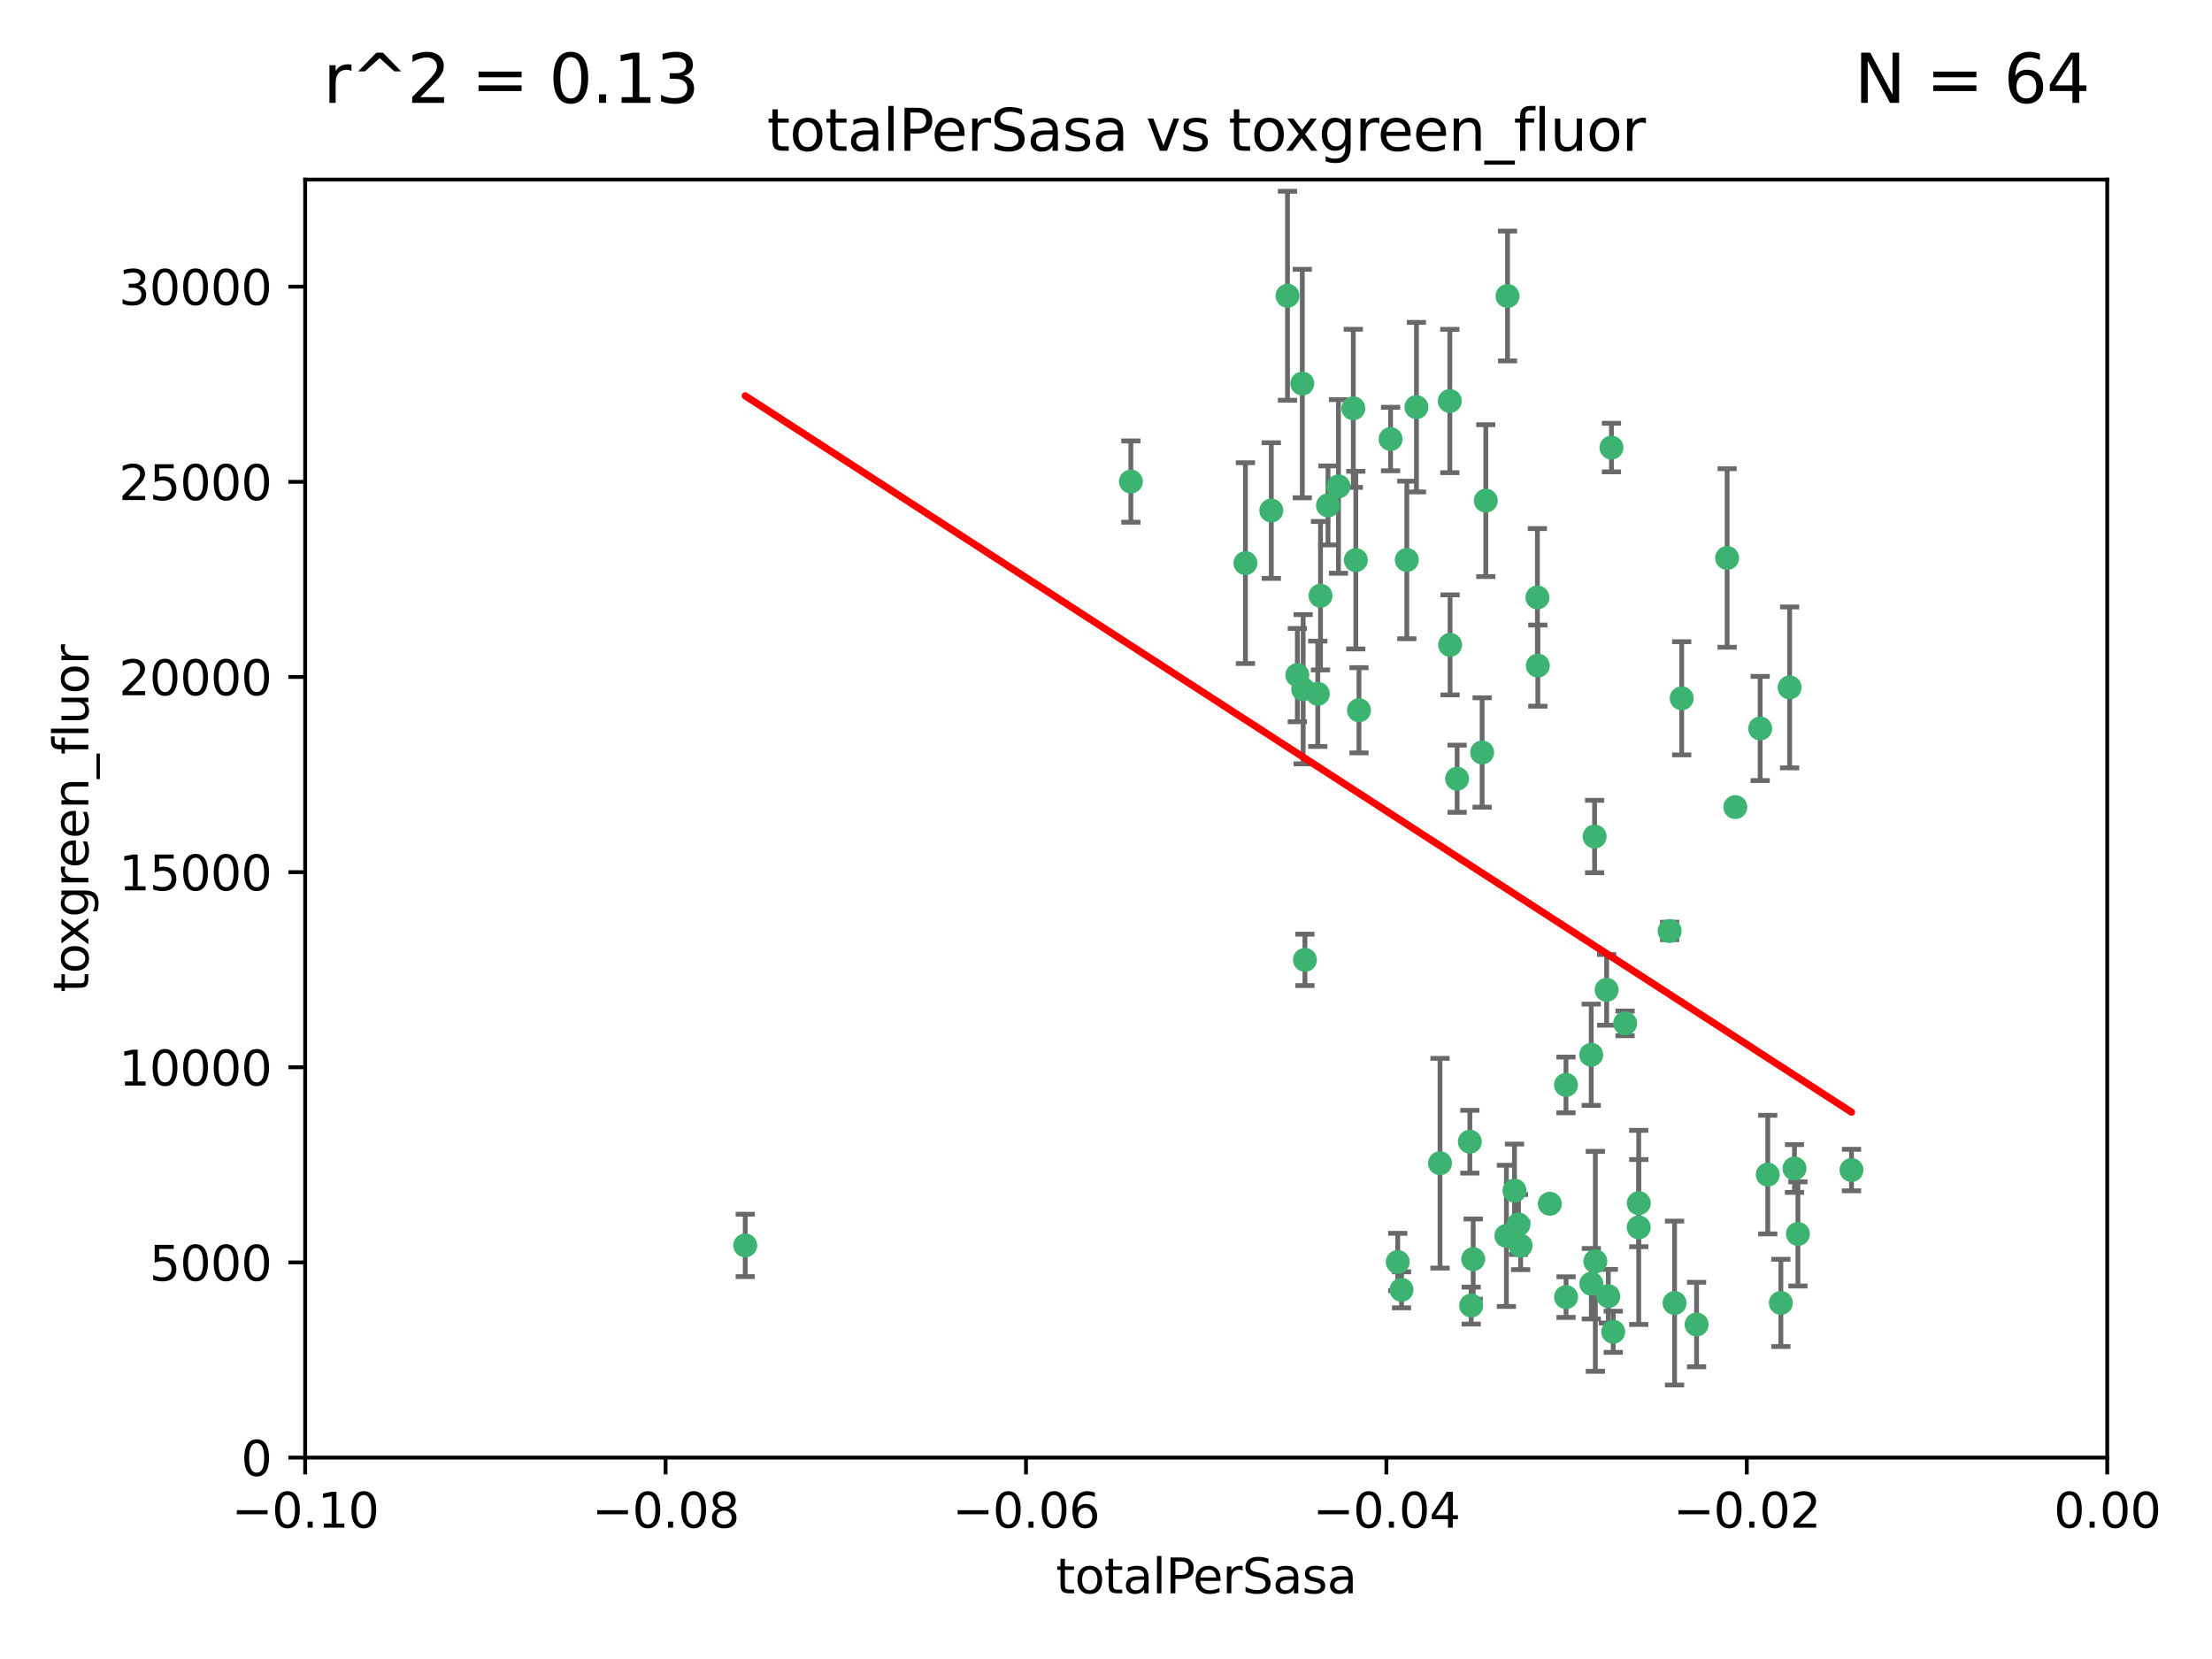<?xml version="1.0" encoding="utf-8" standalone="no"?>
<!DOCTYPE svg PUBLIC "-//W3C//DTD SVG 1.1//EN"
  "http://www.w3.org/Graphics/SVG/1.1/DTD/svg11.dtd">
<svg xmlns:xlink="http://www.w3.org/1999/xlink" width="460.8pt" height="345.6pt" viewBox="0 0 460.8 345.6" xmlns="http://www.w3.org/2000/svg" version="1.1">
 <defs>
  <style type="text/css">*{stroke-linejoin: round; stroke-linecap: butt}</style>
 </defs>
 <g id="figure_1">
  <g id="patch_1">
   <path d="M 0 345.6 
L 460.8 345.6 
L 460.8 0 
L 0 0 
z
" style="fill: #ffffff"/>
  </g>
  <g id="axes_1">
   <g id="patch_2">
    <path d="M 63.571 303.64 
L 438.975 303.64 
L 438.975 37.411 
L 63.571 37.411 
z
" style="fill: #ffffff"/>
   </g>
   <g id="PathCollection_1">
    <defs>
     <path id="m5aa877a001" d="M 0 1.118 
C 0.297 1.118 0.581 1 0.791 0.791 
C 1 0.581 1.118 0.297 1.118 0 
C 1.118 -0.297 1 -0.581 0.791 -0.791 
C 0.581 -1 0.297 -1.118 0 -1.118 
C -0.297 -1.118 -0.581 -1 -0.791 -0.791 
C -1 -0.581 -1.118 -0.297 -1.118 0 
C -1.118 0.297 -1 0.581 -0.791 0.791 
C -0.581 1 -0.297 1.118 0 1.118 
z
" style="stroke: #3cb371"/>
    </defs>
    <g clip-path="url(#p29973317dc)">
     <use xlink:href="#m5aa877a001" x="235.58" y="100.319" style="fill: #3cb371; stroke: #3cb371"/>
     <use xlink:href="#m5aa877a001" x="268.211" y="61.614" style="fill: #3cb371; stroke: #3cb371"/>
     <use xlink:href="#m5aa877a001" x="275.085" y="124.1" style="fill: #3cb371; stroke: #3cb371"/>
     <use xlink:href="#m5aa877a001" x="264.836" y="106.358" style="fill: #3cb371; stroke: #3cb371"/>
     <use xlink:href="#m5aa877a001" x="271.293" y="79.9" style="fill: #3cb371; stroke: #3cb371"/>
     <use xlink:href="#m5aa877a001" x="155.248" y="259.442" style="fill: #3cb371; stroke: #3cb371"/>
     <use xlink:href="#m5aa877a001" x="281.916" y="85.062" style="fill: #3cb371; stroke: #3cb371"/>
     <use xlink:href="#m5aa877a001" x="270.262" y="140.634" style="fill: #3cb371; stroke: #3cb371"/>
     <use xlink:href="#m5aa877a001" x="259.444" y="117.306" style="fill: #3cb371; stroke: #3cb371"/>
     <use xlink:href="#m5aa877a001" x="276.649" y="105.288" style="fill: #3cb371; stroke: #3cb371"/>
     <use xlink:href="#m5aa877a001" x="278.828" y="101.33" style="fill: #3cb371; stroke: #3cb371"/>
     <use xlink:href="#m5aa877a001" x="271.473" y="143.574" style="fill: #3cb371; stroke: #3cb371"/>
     <use xlink:href="#m5aa877a001" x="295.068" y="84.817" style="fill: #3cb371; stroke: #3cb371"/>
     <use xlink:href="#m5aa877a001" x="282.441" y="116.682" style="fill: #3cb371; stroke: #3cb371"/>
     <use xlink:href="#m5aa877a001" x="289.681" y="91.463" style="fill: #3cb371; stroke: #3cb371"/>
     <use xlink:href="#m5aa877a001" x="302.023" y="83.54" style="fill: #3cb371; stroke: #3cb371"/>
     <use xlink:href="#m5aa877a001" x="316.773" y="259.488" style="fill: #3cb371; stroke: #3cb371"/>
     <use xlink:href="#m5aa877a001" x="283.103" y="147.962" style="fill: #3cb371; stroke: #3cb371"/>
     <use xlink:href="#m5aa877a001" x="299.98" y="242.324" style="fill: #3cb371; stroke: #3cb371"/>
     <use xlink:href="#m5aa877a001" x="335.696" y="93.237" style="fill: #3cb371; stroke: #3cb371"/>
     <use xlink:href="#m5aa877a001" x="293.065" y="116.65" style="fill: #3cb371; stroke: #3cb371"/>
     <use xlink:href="#m5aa877a001" x="314.046" y="61.664" style="fill: #3cb371; stroke: #3cb371"/>
     <use xlink:href="#m5aa877a001" x="274.522" y="144.527" style="fill: #3cb371; stroke: #3cb371"/>
     <use xlink:href="#m5aa877a001" x="271.842" y="199.958" style="fill: #3cb371; stroke: #3cb371"/>
     <use xlink:href="#m5aa877a001" x="302.081" y="134.337" style="fill: #3cb371; stroke: #3cb371"/>
     <use xlink:href="#m5aa877a001" x="309.521" y="104.293" style="fill: #3cb371; stroke: #3cb371"/>
     <use xlink:href="#m5aa877a001" x="308.755" y="156.754" style="fill: #3cb371; stroke: #3cb371"/>
     <use xlink:href="#m5aa877a001" x="291.964" y="268.694" style="fill: #3cb371; stroke: #3cb371"/>
     <use xlink:href="#m5aa877a001" x="341.39" y="250.635" style="fill: #3cb371; stroke: #3cb371"/>
     <use xlink:href="#m5aa877a001" x="320.359" y="138.657" style="fill: #3cb371; stroke: #3cb371"/>
     <use xlink:href="#m5aa877a001" x="320.27" y="124.464" style="fill: #3cb371; stroke: #3cb371"/>
     <use xlink:href="#m5aa877a001" x="322.853" y="250.767" style="fill: #3cb371; stroke: #3cb371"/>
     <use xlink:href="#m5aa877a001" x="313.808" y="257.451" style="fill: #3cb371; stroke: #3cb371"/>
     <use xlink:href="#m5aa877a001" x="306.194" y="237.838" style="fill: #3cb371; stroke: #3cb371"/>
     <use xlink:href="#m5aa877a001" x="291.173" y="262.896" style="fill: #3cb371; stroke: #3cb371"/>
     <use xlink:href="#m5aa877a001" x="332.186" y="174.261" style="fill: #3cb371; stroke: #3cb371"/>
     <use xlink:href="#m5aa877a001" x="303.545" y="162.223" style="fill: #3cb371; stroke: #3cb371"/>
     <use xlink:href="#m5aa877a001" x="326.223" y="226.007" style="fill: #3cb371; stroke: #3cb371"/>
     <use xlink:href="#m5aa877a001" x="335.041" y="270.018" style="fill: #3cb371; stroke: #3cb371"/>
     <use xlink:href="#m5aa877a001" x="331.504" y="267.417" style="fill: #3cb371; stroke: #3cb371"/>
     <use xlink:href="#m5aa877a001" x="306.897" y="262.293" style="fill: #3cb371; stroke: #3cb371"/>
     <use xlink:href="#m5aa877a001" x="336.066" y="277.431" style="fill: #3cb371; stroke: #3cb371"/>
     <use xlink:href="#m5aa877a001" x="326.24" y="270.21" style="fill: #3cb371; stroke: #3cb371"/>
     <use xlink:href="#m5aa877a001" x="306.473" y="271.976" style="fill: #3cb371; stroke: #3cb371"/>
     <use xlink:href="#m5aa877a001" x="332.341" y="262.761" style="fill: #3cb371; stroke: #3cb371"/>
     <use xlink:href="#m5aa877a001" x="315.493" y="248.016" style="fill: #3cb371; stroke: #3cb371"/>
     <use xlink:href="#m5aa877a001" x="347.819" y="193.94" style="fill: #3cb371; stroke: #3cb371"/>
     <use xlink:href="#m5aa877a001" x="353.429" y="275.924" style="fill: #3cb371; stroke: #3cb371"/>
     <use xlink:href="#m5aa877a001" x="338.54" y="213.19" style="fill: #3cb371; stroke: #3cb371"/>
     <use xlink:href="#m5aa877a001" x="334.691" y="206.203" style="fill: #3cb371; stroke: #3cb371"/>
     <use xlink:href="#m5aa877a001" x="350.329" y="145.468" style="fill: #3cb371; stroke: #3cb371"/>
     <use xlink:href="#m5aa877a001" x="361.5" y="168.134" style="fill: #3cb371; stroke: #3cb371"/>
     <use xlink:href="#m5aa877a001" x="348.844" y="271.445" style="fill: #3cb371; stroke: #3cb371"/>
     <use xlink:href="#m5aa877a001" x="316.326" y="255.08" style="fill: #3cb371; stroke: #3cb371"/>
     <use xlink:href="#m5aa877a001" x="331.48" y="219.726" style="fill: #3cb371; stroke: #3cb371"/>
     <use xlink:href="#m5aa877a001" x="341.375" y="255.69" style="fill: #3cb371; stroke: #3cb371"/>
     <use xlink:href="#m5aa877a001" x="372.811" y="143.2" style="fill: #3cb371; stroke: #3cb371"/>
     <use xlink:href="#m5aa877a001" x="370.988" y="271.416" style="fill: #3cb371; stroke: #3cb371"/>
     <use xlink:href="#m5aa877a001" x="359.792" y="116.24" style="fill: #3cb371; stroke: #3cb371"/>
     <use xlink:href="#m5aa877a001" x="374.542" y="257.051" style="fill: #3cb371; stroke: #3cb371"/>
     <use xlink:href="#m5aa877a001" x="373.823" y="243.416" style="fill: #3cb371; stroke: #3cb371"/>
     <use xlink:href="#m5aa877a001" x="368.254" y="244.691" style="fill: #3cb371; stroke: #3cb371"/>
     <use xlink:href="#m5aa877a001" x="385.701" y="243.742" style="fill: #3cb371; stroke: #3cb371"/>
     <use xlink:href="#m5aa877a001" x="366.674" y="151.755" style="fill: #3cb371; stroke: #3cb371"/>
    </g>
   </g>
   <g id="matplotlib.axis_1">
    <g id="xtick_1">
     <g id="line2d_1">
      <defs>
       <path id="mce26cb4d2f" d="M 0 0 
L 0 3.5 
" style="stroke: #000000; stroke-width: 0.8"/>
      </defs>
      <g>
       <use xlink:href="#mce26cb4d2f" x="63.571" y="303.64" style="stroke: #000000; stroke-width: 0.8"/>
      </g>
     </g>
     <g id="text_1">
      <!-- −0.10 -->
      <g transform="translate(48.249 318.238)scale(0.1 -0.1)">
       <defs>
        <path id="DejaVuSans-2212" d="M 678 2272 
L 4684 2272 
L 4684 1741 
L 678 1741 
L 678 2272 
z
" transform="scale(0.016)"/>
        <path id="DejaVuSans-30" d="M 2034 4250 
Q 1547 4250 1301 3770 
Q 1056 3291 1056 2328 
Q 1056 1369 1301 889 
Q 1547 409 2034 409 
Q 2525 409 2770 889 
Q 3016 1369 3016 2328 
Q 3016 3291 2770 3770 
Q 2525 4250 2034 4250 
z
M 2034 4750 
Q 2819 4750 3233 4129 
Q 3647 3509 3647 2328 
Q 3647 1150 3233 529 
Q 2819 -91 2034 -91 
Q 1250 -91 836 529 
Q 422 1150 422 2328 
Q 422 3509 836 4129 
Q 1250 4750 2034 4750 
z
" transform="scale(0.016)"/>
        <path id="DejaVuSans-2e" d="M 684 794 
L 1344 794 
L 1344 0 
L 684 0 
L 684 794 
z
" transform="scale(0.016)"/>
        <path id="DejaVuSans-31" d="M 794 531 
L 1825 531 
L 1825 4091 
L 703 3866 
L 703 4441 
L 1819 4666 
L 2450 4666 
L 2450 531 
L 3481 531 
L 3481 0 
L 794 0 
L 794 531 
z
" transform="scale(0.016)"/>
       </defs>
       <use xlink:href="#DejaVuSans-2212"/>
       <use xlink:href="#DejaVuSans-30" x="83.789"/>
       <use xlink:href="#DejaVuSans-2e" x="147.412"/>
       <use xlink:href="#DejaVuSans-31" x="179.199"/>
       <use xlink:href="#DejaVuSans-30" x="242.822"/>
      </g>
     </g>
    </g>
    <g id="xtick_2">
     <g id="line2d_2">
      <g>
       <use xlink:href="#mce26cb4d2f" x="138.652" y="303.64" style="stroke: #000000; stroke-width: 0.8"/>
      </g>
     </g>
     <g id="text_2">
      <!-- −0.08 -->
      <g transform="translate(123.329 318.238)scale(0.1 -0.1)">
       <defs>
        <path id="DejaVuSans-38" d="M 2034 2216 
Q 1584 2216 1326 1975 
Q 1069 1734 1069 1313 
Q 1069 891 1326 650 
Q 1584 409 2034 409 
Q 2484 409 2743 651 
Q 3003 894 3003 1313 
Q 3003 1734 2745 1975 
Q 2488 2216 2034 2216 
z
M 1403 2484 
Q 997 2584 770 2862 
Q 544 3141 544 3541 
Q 544 4100 942 4425 
Q 1341 4750 2034 4750 
Q 2731 4750 3128 4425 
Q 3525 4100 3525 3541 
Q 3525 3141 3298 2862 
Q 3072 2584 2669 2484 
Q 3125 2378 3379 2068 
Q 3634 1759 3634 1313 
Q 3634 634 3220 271 
Q 2806 -91 2034 -91 
Q 1263 -91 848 271 
Q 434 634 434 1313 
Q 434 1759 690 2068 
Q 947 2378 1403 2484 
z
M 1172 3481 
Q 1172 3119 1398 2916 
Q 1625 2713 2034 2713 
Q 2441 2713 2670 2916 
Q 2900 3119 2900 3481 
Q 2900 3844 2670 4047 
Q 2441 4250 2034 4250 
Q 1625 4250 1398 4047 
Q 1172 3844 1172 3481 
z
" transform="scale(0.016)"/>
       </defs>
       <use xlink:href="#DejaVuSans-2212"/>
       <use xlink:href="#DejaVuSans-30" x="83.789"/>
       <use xlink:href="#DejaVuSans-2e" x="147.412"/>
       <use xlink:href="#DejaVuSans-30" x="179.199"/>
       <use xlink:href="#DejaVuSans-38" x="242.822"/>
      </g>
     </g>
    </g>
    <g id="xtick_3">
     <g id="line2d_3">
      <g>
       <use xlink:href="#mce26cb4d2f" x="213.733" y="303.64" style="stroke: #000000; stroke-width: 0.8"/>
      </g>
     </g>
     <g id="text_3">
      <!-- −0.06 -->
      <g transform="translate(198.41 318.238)scale(0.1 -0.1)">
       <defs>
        <path id="DejaVuSans-36" d="M 2113 2584 
Q 1688 2584 1439 2293 
Q 1191 2003 1191 1497 
Q 1191 994 1439 701 
Q 1688 409 2113 409 
Q 2538 409 2786 701 
Q 3034 994 3034 1497 
Q 3034 2003 2786 2293 
Q 2538 2584 2113 2584 
z
M 3366 4563 
L 3366 3988 
Q 3128 4100 2886 4159 
Q 2644 4219 2406 4219 
Q 1781 4219 1451 3797 
Q 1122 3375 1075 2522 
Q 1259 2794 1537 2939 
Q 1816 3084 2150 3084 
Q 2853 3084 3261 2657 
Q 3669 2231 3669 1497 
Q 3669 778 3244 343 
Q 2819 -91 2113 -91 
Q 1303 -91 875 529 
Q 447 1150 447 2328 
Q 447 3434 972 4092 
Q 1497 4750 2381 4750 
Q 2619 4750 2861 4703 
Q 3103 4656 3366 4563 
z
" transform="scale(0.016)"/>
       </defs>
       <use xlink:href="#DejaVuSans-2212"/>
       <use xlink:href="#DejaVuSans-30" x="83.789"/>
       <use xlink:href="#DejaVuSans-2e" x="147.412"/>
       <use xlink:href="#DejaVuSans-30" x="179.199"/>
       <use xlink:href="#DejaVuSans-36" x="242.822"/>
      </g>
     </g>
    </g>
    <g id="xtick_4">
     <g id="line2d_4">
      <g>
       <use xlink:href="#mce26cb4d2f" x="288.813" y="303.64" style="stroke: #000000; stroke-width: 0.8"/>
      </g>
     </g>
     <g id="text_4">
      <!-- −0.04 -->
      <g transform="translate(273.491 318.238)scale(0.1 -0.1)">
       <defs>
        <path id="DejaVuSans-34" d="M 2419 4116 
L 825 1625 
L 2419 1625 
L 2419 4116 
z
M 2253 4666 
L 3047 4666 
L 3047 1625 
L 3713 1625 
L 3713 1100 
L 3047 1100 
L 3047 0 
L 2419 0 
L 2419 1100 
L 313 1100 
L 313 1709 
L 2253 4666 
z
" transform="scale(0.016)"/>
       </defs>
       <use xlink:href="#DejaVuSans-2212"/>
       <use xlink:href="#DejaVuSans-30" x="83.789"/>
       <use xlink:href="#DejaVuSans-2e" x="147.412"/>
       <use xlink:href="#DejaVuSans-30" x="179.199"/>
       <use xlink:href="#DejaVuSans-34" x="242.822"/>
      </g>
     </g>
    </g>
    <g id="xtick_5">
     <g id="line2d_5">
      <g>
       <use xlink:href="#mce26cb4d2f" x="363.894" y="303.64" style="stroke: #000000; stroke-width: 0.8"/>
      </g>
     </g>
     <g id="text_5">
      <!-- −0.02 -->
      <g transform="translate(348.572 318.238)scale(0.1 -0.1)">
       <defs>
        <path id="DejaVuSans-32" d="M 1228 531 
L 3431 531 
L 3431 0 
L 469 0 
L 469 531 
Q 828 903 1448 1529 
Q 2069 2156 2228 2338 
Q 2531 2678 2651 2914 
Q 2772 3150 2772 3378 
Q 2772 3750 2511 3984 
Q 2250 4219 1831 4219 
Q 1534 4219 1204 4116 
Q 875 4013 500 3803 
L 500 4441 
Q 881 4594 1212 4672 
Q 1544 4750 1819 4750 
Q 2544 4750 2975 4387 
Q 3406 4025 3406 3419 
Q 3406 3131 3298 2873 
Q 3191 2616 2906 2266 
Q 2828 2175 2409 1742 
Q 1991 1309 1228 531 
z
" transform="scale(0.016)"/>
       </defs>
       <use xlink:href="#DejaVuSans-2212"/>
       <use xlink:href="#DejaVuSans-30" x="83.789"/>
       <use xlink:href="#DejaVuSans-2e" x="147.412"/>
       <use xlink:href="#DejaVuSans-30" x="179.199"/>
       <use xlink:href="#DejaVuSans-32" x="242.822"/>
      </g>
     </g>
    </g>
    <g id="xtick_6">
     <g id="line2d_6">
      <g>
       <use xlink:href="#mce26cb4d2f" x="438.975" y="303.64" style="stroke: #000000; stroke-width: 0.8"/>
      </g>
     </g>
     <g id="text_6">
      <!-- 0.00 -->
      <g transform="translate(427.842 318.238)scale(0.1 -0.1)">
       <use xlink:href="#DejaVuSans-30"/>
       <use xlink:href="#DejaVuSans-2e" x="63.623"/>
       <use xlink:href="#DejaVuSans-30" x="95.41"/>
       <use xlink:href="#DejaVuSans-30" x="159.033"/>
      </g>
     </g>
    </g>
    <g id="text_7">
     <!-- totalPerSasa -->
     <g transform="translate(219.968 331.917)scale(0.1 -0.1)">
      <defs>
       <path id="DejaVuSans-74" d="M 1172 4494 
L 1172 3500 
L 2356 3500 
L 2356 3053 
L 1172 3053 
L 1172 1153 
Q 1172 725 1289 603 
Q 1406 481 1766 481 
L 2356 481 
L 2356 0 
L 1766 0 
Q 1100 0 847 248 
Q 594 497 594 1153 
L 594 3053 
L 172 3053 
L 172 3500 
L 594 3500 
L 594 4494 
L 1172 4494 
z
" transform="scale(0.016)"/>
       <path id="DejaVuSans-6f" d="M 1959 3097 
Q 1497 3097 1228 2736 
Q 959 2375 959 1747 
Q 959 1119 1226 758 
Q 1494 397 1959 397 
Q 2419 397 2687 759 
Q 2956 1122 2956 1747 
Q 2956 2369 2687 2733 
Q 2419 3097 1959 3097 
z
M 1959 3584 
Q 2709 3584 3137 3096 
Q 3566 2609 3566 1747 
Q 3566 888 3137 398 
Q 2709 -91 1959 -91 
Q 1206 -91 779 398 
Q 353 888 353 1747 
Q 353 2609 779 3096 
Q 1206 3584 1959 3584 
z
" transform="scale(0.016)"/>
       <path id="DejaVuSans-61" d="M 2194 1759 
Q 1497 1759 1228 1600 
Q 959 1441 959 1056 
Q 959 750 1161 570 
Q 1363 391 1709 391 
Q 2188 391 2477 730 
Q 2766 1069 2766 1631 
L 2766 1759 
L 2194 1759 
z
M 3341 1997 
L 3341 0 
L 2766 0 
L 2766 531 
Q 2569 213 2275 61 
Q 1981 -91 1556 -91 
Q 1019 -91 701 211 
Q 384 513 384 1019 
Q 384 1609 779 1909 
Q 1175 2209 1959 2209 
L 2766 2209 
L 2766 2266 
Q 2766 2663 2505 2880 
Q 2244 3097 1772 3097 
Q 1472 3097 1187 3025 
Q 903 2953 641 2809 
L 641 3341 
Q 956 3463 1253 3523 
Q 1550 3584 1831 3584 
Q 2591 3584 2966 3190 
Q 3341 2797 3341 1997 
z
" transform="scale(0.016)"/>
       <path id="DejaVuSans-6c" d="M 603 4863 
L 1178 4863 
L 1178 0 
L 603 0 
L 603 4863 
z
" transform="scale(0.016)"/>
       <path id="DejaVuSans-50" d="M 1259 4147 
L 1259 2394 
L 2053 2394 
Q 2494 2394 2734 2622 
Q 2975 2850 2975 3272 
Q 2975 3691 2734 3919 
Q 2494 4147 2053 4147 
L 1259 4147 
z
M 628 4666 
L 2053 4666 
Q 2838 4666 3239 4311 
Q 3641 3956 3641 3272 
Q 3641 2581 3239 2228 
Q 2838 1875 2053 1875 
L 1259 1875 
L 1259 0 
L 628 0 
L 628 4666 
z
" transform="scale(0.016)"/>
       <path id="DejaVuSans-65" d="M 3597 1894 
L 3597 1613 
L 953 1613 
Q 991 1019 1311 708 
Q 1631 397 2203 397 
Q 2534 397 2845 478 
Q 3156 559 3463 722 
L 3463 178 
Q 3153 47 2828 -22 
Q 2503 -91 2169 -91 
Q 1331 -91 842 396 
Q 353 884 353 1716 
Q 353 2575 817 3079 
Q 1281 3584 2069 3584 
Q 2775 3584 3186 3129 
Q 3597 2675 3597 1894 
z
M 3022 2063 
Q 3016 2534 2758 2815 
Q 2500 3097 2075 3097 
Q 1594 3097 1305 2825 
Q 1016 2553 972 2059 
L 3022 2063 
z
" transform="scale(0.016)"/>
       <path id="DejaVuSans-72" d="M 2631 2963 
Q 2534 3019 2420 3045 
Q 2306 3072 2169 3072 
Q 1681 3072 1420 2755 
Q 1159 2438 1159 1844 
L 1159 0 
L 581 0 
L 581 3500 
L 1159 3500 
L 1159 2956 
Q 1341 3275 1631 3429 
Q 1922 3584 2338 3584 
Q 2397 3584 2469 3576 
Q 2541 3569 2628 3553 
L 2631 2963 
z
" transform="scale(0.016)"/>
       <path id="DejaVuSans-53" d="M 3425 4513 
L 3425 3897 
Q 3066 4069 2747 4153 
Q 2428 4238 2131 4238 
Q 1616 4238 1336 4038 
Q 1056 3838 1056 3469 
Q 1056 3159 1242 3001 
Q 1428 2844 1947 2747 
L 2328 2669 
Q 3034 2534 3370 2195 
Q 3706 1856 3706 1288 
Q 3706 609 3251 259 
Q 2797 -91 1919 -91 
Q 1588 -91 1214 -16 
Q 841 59 441 206 
L 441 856 
Q 825 641 1194 531 
Q 1563 422 1919 422 
Q 2459 422 2753 634 
Q 3047 847 3047 1241 
Q 3047 1584 2836 1778 
Q 2625 1972 2144 2069 
L 1759 2144 
Q 1053 2284 737 2584 
Q 422 2884 422 3419 
Q 422 4038 858 4394 
Q 1294 4750 2059 4750 
Q 2388 4750 2728 4690 
Q 3069 4631 3425 4513 
z
" transform="scale(0.016)"/>
       <path id="DejaVuSans-73" d="M 2834 3397 
L 2834 2853 
Q 2591 2978 2328 3040 
Q 2066 3103 1784 3103 
Q 1356 3103 1142 2972 
Q 928 2841 928 2578 
Q 928 2378 1081 2264 
Q 1234 2150 1697 2047 
L 1894 2003 
Q 2506 1872 2764 1633 
Q 3022 1394 3022 966 
Q 3022 478 2636 193 
Q 2250 -91 1575 -91 
Q 1294 -91 989 -36 
Q 684 19 347 128 
L 347 722 
Q 666 556 975 473 
Q 1284 391 1588 391 
Q 1994 391 2212 530 
Q 2431 669 2431 922 
Q 2431 1156 2273 1281 
Q 2116 1406 1581 1522 
L 1381 1569 
Q 847 1681 609 1914 
Q 372 2147 372 2553 
Q 372 3047 722 3315 
Q 1072 3584 1716 3584 
Q 2034 3584 2315 3537 
Q 2597 3491 2834 3397 
z
" transform="scale(0.016)"/>
      </defs>
      <use xlink:href="#DejaVuSans-74"/>
      <use xlink:href="#DejaVuSans-6f" x="39.209"/>
      <use xlink:href="#DejaVuSans-74" x="100.391"/>
      <use xlink:href="#DejaVuSans-61" x="139.6"/>
      <use xlink:href="#DejaVuSans-6c" x="200.879"/>
      <use xlink:href="#DejaVuSans-50" x="228.662"/>
      <use xlink:href="#DejaVuSans-65" x="285.34"/>
      <use xlink:href="#DejaVuSans-72" x="346.863"/>
      <use xlink:href="#DejaVuSans-53" x="387.977"/>
      <use xlink:href="#DejaVuSans-61" x="451.453"/>
      <use xlink:href="#DejaVuSans-73" x="512.732"/>
      <use xlink:href="#DejaVuSans-61" x="564.832"/>
     </g>
    </g>
   </g>
   <g id="matplotlib.axis_2">
    <g id="ytick_1">
     <g id="line2d_7">
      <defs>
       <path id="ma8709d1982" d="M 0 0 
L -3.5 0 
" style="stroke: #000000; stroke-width: 0.8"/>
      </defs>
      <g>
       <use xlink:href="#ma8709d1982" x="63.571" y="303.64" style="stroke: #000000; stroke-width: 0.8"/>
      </g>
     </g>
     <g id="text_8">
      <!-- 0 -->
      <g transform="translate(50.209 307.439)scale(0.1 -0.1)">
       <use xlink:href="#DejaVuSans-30"/>
      </g>
     </g>
    </g>
    <g id="ytick_2">
     <g id="line2d_8">
      <g>
       <use xlink:href="#ma8709d1982" x="63.571" y="262.986" style="stroke: #000000; stroke-width: 0.8"/>
      </g>
     </g>
     <g id="text_9">
      <!-- 5000 -->
      <g transform="translate(31.121 266.786)scale(0.1 -0.1)">
       <defs>
        <path id="DejaVuSans-35" d="M 691 4666 
L 3169 4666 
L 3169 4134 
L 1269 4134 
L 1269 2991 
Q 1406 3038 1543 3061 
Q 1681 3084 1819 3084 
Q 2600 3084 3056 2656 
Q 3513 2228 3513 1497 
Q 3513 744 3044 326 
Q 2575 -91 1722 -91 
Q 1428 -91 1123 -41 
Q 819 9 494 109 
L 494 744 
Q 775 591 1075 516 
Q 1375 441 1709 441 
Q 2250 441 2565 725 
Q 2881 1009 2881 1497 
Q 2881 1984 2565 2268 
Q 2250 2553 1709 2553 
Q 1456 2553 1204 2497 
Q 953 2441 691 2322 
L 691 4666 
z
" transform="scale(0.016)"/>
       </defs>
       <use xlink:href="#DejaVuSans-35"/>
       <use xlink:href="#DejaVuSans-30" x="63.623"/>
       <use xlink:href="#DejaVuSans-30" x="127.246"/>
       <use xlink:href="#DejaVuSans-30" x="190.869"/>
      </g>
     </g>
    </g>
    <g id="ytick_3">
     <g id="line2d_9">
      <g>
       <use xlink:href="#ma8709d1982" x="63.571" y="222.333" style="stroke: #000000; stroke-width: 0.8"/>
      </g>
     </g>
     <g id="text_10">
      <!-- 10000 -->
      <g transform="translate(24.759 226.132)scale(0.1 -0.1)">
       <use xlink:href="#DejaVuSans-31"/>
       <use xlink:href="#DejaVuSans-30" x="63.623"/>
       <use xlink:href="#DejaVuSans-30" x="127.246"/>
       <use xlink:href="#DejaVuSans-30" x="190.869"/>
       <use xlink:href="#DejaVuSans-30" x="254.492"/>
      </g>
     </g>
    </g>
    <g id="ytick_4">
     <g id="line2d_10">
      <g>
       <use xlink:href="#ma8709d1982" x="63.571" y="181.679" style="stroke: #000000; stroke-width: 0.8"/>
      </g>
     </g>
     <g id="text_11">
      <!-- 15000 -->
      <g transform="translate(24.759 185.478)scale(0.1 -0.1)">
       <use xlink:href="#DejaVuSans-31"/>
       <use xlink:href="#DejaVuSans-35" x="63.623"/>
       <use xlink:href="#DejaVuSans-30" x="127.246"/>
       <use xlink:href="#DejaVuSans-30" x="190.869"/>
       <use xlink:href="#DejaVuSans-30" x="254.492"/>
      </g>
     </g>
    </g>
    <g id="ytick_5">
     <g id="line2d_11">
      <g>
       <use xlink:href="#ma8709d1982" x="63.571" y="141.026" style="stroke: #000000; stroke-width: 0.8"/>
      </g>
     </g>
     <g id="text_12">
      <!-- 20000 -->
      <g transform="translate(24.759 144.825)scale(0.1 -0.1)">
       <use xlink:href="#DejaVuSans-32"/>
       <use xlink:href="#DejaVuSans-30" x="63.623"/>
       <use xlink:href="#DejaVuSans-30" x="127.246"/>
       <use xlink:href="#DejaVuSans-30" x="190.869"/>
       <use xlink:href="#DejaVuSans-30" x="254.492"/>
      </g>
     </g>
    </g>
    <g id="ytick_6">
     <g id="line2d_12">
      <g>
       <use xlink:href="#ma8709d1982" x="63.571" y="100.372" style="stroke: #000000; stroke-width: 0.8"/>
      </g>
     </g>
     <g id="text_13">
      <!-- 25000 -->
      <g transform="translate(24.759 104.171)scale(0.1 -0.1)">
       <use xlink:href="#DejaVuSans-32"/>
       <use xlink:href="#DejaVuSans-35" x="63.623"/>
       <use xlink:href="#DejaVuSans-30" x="127.246"/>
       <use xlink:href="#DejaVuSans-30" x="190.869"/>
       <use xlink:href="#DejaVuSans-30" x="254.492"/>
      </g>
     </g>
    </g>
    <g id="ytick_7">
     <g id="line2d_13">
      <g>
       <use xlink:href="#ma8709d1982" x="63.571" y="59.718" style="stroke: #000000; stroke-width: 0.8"/>
      </g>
     </g>
     <g id="text_14">
      <!-- 30000 -->
      <g transform="translate(24.759 63.518)scale(0.1 -0.1)">
       <defs>
        <path id="DejaVuSans-33" d="M 2597 2516 
Q 3050 2419 3304 2112 
Q 3559 1806 3559 1356 
Q 3559 666 3084 287 
Q 2609 -91 1734 -91 
Q 1441 -91 1130 -33 
Q 819 25 488 141 
L 488 750 
Q 750 597 1062 519 
Q 1375 441 1716 441 
Q 2309 441 2620 675 
Q 2931 909 2931 1356 
Q 2931 1769 2642 2001 
Q 2353 2234 1838 2234 
L 1294 2234 
L 1294 2753 
L 1863 2753 
Q 2328 2753 2575 2939 
Q 2822 3125 2822 3475 
Q 2822 3834 2567 4026 
Q 2313 4219 1838 4219 
Q 1578 4219 1281 4162 
Q 984 4106 628 3988 
L 628 4550 
Q 988 4650 1302 4700 
Q 1616 4750 1894 4750 
Q 2613 4750 3031 4423 
Q 3450 4097 3450 3541 
Q 3450 3153 3228 2886 
Q 3006 2619 2597 2516 
z
" transform="scale(0.016)"/>
       </defs>
       <use xlink:href="#DejaVuSans-33"/>
       <use xlink:href="#DejaVuSans-30" x="63.623"/>
       <use xlink:href="#DejaVuSans-30" x="127.246"/>
       <use xlink:href="#DejaVuSans-30" x="190.869"/>
       <use xlink:href="#DejaVuSans-30" x="254.492"/>
      </g>
     </g>
    </g>
    <g id="text_15">
     <!-- toxgreen_fluor -->
     <g transform="translate(18.401 206.72)rotate(-90)scale(0.1 -0.1)">
      <defs>
       <path id="DejaVuSans-78" d="M 3513 3500 
L 2247 1797 
L 3578 0 
L 2900 0 
L 1881 1375 
L 863 0 
L 184 0 
L 1544 1831 
L 300 3500 
L 978 3500 
L 1906 2253 
L 2834 3500 
L 3513 3500 
z
" transform="scale(0.016)"/>
       <path id="DejaVuSans-67" d="M 2906 1791 
Q 2906 2416 2648 2759 
Q 2391 3103 1925 3103 
Q 1463 3103 1205 2759 
Q 947 2416 947 1791 
Q 947 1169 1205 825 
Q 1463 481 1925 481 
Q 2391 481 2648 825 
Q 2906 1169 2906 1791 
z
M 3481 434 
Q 3481 -459 3084 -895 
Q 2688 -1331 1869 -1331 
Q 1566 -1331 1297 -1286 
Q 1028 -1241 775 -1147 
L 775 -588 
Q 1028 -725 1275 -790 
Q 1522 -856 1778 -856 
Q 2344 -856 2625 -561 
Q 2906 -266 2906 331 
L 2906 616 
Q 2728 306 2450 153 
Q 2172 0 1784 0 
Q 1141 0 747 490 
Q 353 981 353 1791 
Q 353 2603 747 3093 
Q 1141 3584 1784 3584 
Q 2172 3584 2450 3431 
Q 2728 3278 2906 2969 
L 2906 3500 
L 3481 3500 
L 3481 434 
z
" transform="scale(0.016)"/>
       <path id="DejaVuSans-6e" d="M 3513 2113 
L 3513 0 
L 2938 0 
L 2938 2094 
Q 2938 2591 2744 2837 
Q 2550 3084 2163 3084 
Q 1697 3084 1428 2787 
Q 1159 2491 1159 1978 
L 1159 0 
L 581 0 
L 581 3500 
L 1159 3500 
L 1159 2956 
Q 1366 3272 1645 3428 
Q 1925 3584 2291 3584 
Q 2894 3584 3203 3211 
Q 3513 2838 3513 2113 
z
" transform="scale(0.016)"/>
       <path id="DejaVuSans-5f" d="M 3263 -1063 
L 3263 -1509 
L -63 -1509 
L -63 -1063 
L 3263 -1063 
z
" transform="scale(0.016)"/>
       <path id="DejaVuSans-66" d="M 2375 4863 
L 2375 4384 
L 1825 4384 
Q 1516 4384 1395 4259 
Q 1275 4134 1275 3809 
L 1275 3500 
L 2222 3500 
L 2222 3053 
L 1275 3053 
L 1275 0 
L 697 0 
L 697 3053 
L 147 3053 
L 147 3500 
L 697 3500 
L 697 3744 
Q 697 4328 969 4595 
Q 1241 4863 1831 4863 
L 2375 4863 
z
" transform="scale(0.016)"/>
       <path id="DejaVuSans-75" d="M 544 1381 
L 544 3500 
L 1119 3500 
L 1119 1403 
Q 1119 906 1312 657 
Q 1506 409 1894 409 
Q 2359 409 2629 706 
Q 2900 1003 2900 1516 
L 2900 3500 
L 3475 3500 
L 3475 0 
L 2900 0 
L 2900 538 
Q 2691 219 2414 64 
Q 2138 -91 1772 -91 
Q 1169 -91 856 284 
Q 544 659 544 1381 
z
M 1991 3584 
L 1991 3584 
z
" transform="scale(0.016)"/>
      </defs>
      <use xlink:href="#DejaVuSans-74"/>
      <use xlink:href="#DejaVuSans-6f" x="39.209"/>
      <use xlink:href="#DejaVuSans-78" x="97.266"/>
      <use xlink:href="#DejaVuSans-67" x="156.445"/>
      <use xlink:href="#DejaVuSans-72" x="219.922"/>
      <use xlink:href="#DejaVuSans-65" x="258.785"/>
      <use xlink:href="#DejaVuSans-65" x="320.309"/>
      <use xlink:href="#DejaVuSans-6e" x="381.832"/>
      <use xlink:href="#DejaVuSans-5f" x="445.211"/>
      <use xlink:href="#DejaVuSans-66" x="495.211"/>
      <use xlink:href="#DejaVuSans-6c" x="530.416"/>
      <use xlink:href="#DejaVuSans-75" x="558.199"/>
      <use xlink:href="#DejaVuSans-6f" x="621.578"/>
      <use xlink:href="#DejaVuSans-72" x="682.76"/>
     </g>
    </g>
   </g>
   <g id="LineCollection_1">
    <path d="M 235.58 108.787 
L 235.58 91.852 
" clip-path="url(#p29973317dc)" style="fill: none; stroke: #696969"/>
    <path d="M 268.211 83.38 
L 268.211 39.848 
" clip-path="url(#p29973317dc)" style="fill: none; stroke: #696969"/>
    <path d="M 275.085 139.562 
L 275.085 108.638 
" clip-path="url(#p29973317dc)" style="fill: none; stroke: #696969"/>
    <path d="M 264.836 120.489 
L 264.836 92.227 
" clip-path="url(#p29973317dc)" style="fill: none; stroke: #696969"/>
    <path d="M 271.293 103.698 
L 271.293 56.102 
" clip-path="url(#p29973317dc)" style="fill: none; stroke: #696969"/>
    <path d="M 155.248 265.941 
L 155.248 252.944 
" clip-path="url(#p29973317dc)" style="fill: none; stroke: #696969"/>
    <path d="M 281.916 101.528 
L 281.916 68.595 
" clip-path="url(#p29973317dc)" style="fill: none; stroke: #696969"/>
    <path d="M 270.262 150.349 
L 270.262 130.92 
" clip-path="url(#p29973317dc)" style="fill: none; stroke: #696969"/>
    <path d="M 259.444 138.218 
L 259.444 96.393 
" clip-path="url(#p29973317dc)" style="fill: none; stroke: #696969"/>
    <path d="M 276.649 113.522 
L 276.649 97.054 
" clip-path="url(#p29973317dc)" style="fill: none; stroke: #696969"/>
    <path d="M 278.828 119.415 
L 278.828 83.245 
" clip-path="url(#p29973317dc)" style="fill: none; stroke: #696969"/>
    <path d="M 271.473 159.116 
L 271.473 128.031 
" clip-path="url(#p29973317dc)" style="fill: none; stroke: #696969"/>
    <path d="M 295.068 102.476 
L 295.068 67.157 
" clip-path="url(#p29973317dc)" style="fill: none; stroke: #696969"/>
    <path d="M 282.441 135.19 
L 282.441 98.175 
" clip-path="url(#p29973317dc)" style="fill: none; stroke: #696969"/>
    <path d="M 289.681 98.075 
L 289.681 84.85 
" clip-path="url(#p29973317dc)" style="fill: none; stroke: #696969"/>
    <path d="M 302.023 98.468 
L 302.023 68.613 
" clip-path="url(#p29973317dc)" style="fill: none; stroke: #696969"/>
    <path d="M 316.773 264.487 
L 316.773 254.489 
" clip-path="url(#p29973317dc)" style="fill: none; stroke: #696969"/>
    <path d="M 283.103 156.838 
L 283.103 139.086 
" clip-path="url(#p29973317dc)" style="fill: none; stroke: #696969"/>
    <path d="M 299.98 264.166 
L 299.98 220.481 
" clip-path="url(#p29973317dc)" style="fill: none; stroke: #696969"/>
    <path d="M 335.696 98.3 
L 335.696 88.175 
" clip-path="url(#p29973317dc)" style="fill: none; stroke: #696969"/>
    <path d="M 293.065 133.058 
L 293.065 100.243 
" clip-path="url(#p29973317dc)" style="fill: none; stroke: #696969"/>
    <path d="M 314.046 75.185 
L 314.046 48.142 
" clip-path="url(#p29973317dc)" style="fill: none; stroke: #696969"/>
    <path d="M 274.522 155.498 
L 274.522 133.556 
" clip-path="url(#p29973317dc)" style="fill: none; stroke: #696969"/>
    <path d="M 271.842 205.31 
L 271.842 194.605 
" clip-path="url(#p29973317dc)" style="fill: none; stroke: #696969"/>
    <path d="M 302.081 144.76 
L 302.081 123.915 
" clip-path="url(#p29973317dc)" style="fill: none; stroke: #696969"/>
    <path d="M 309.521 120.111 
L 309.521 88.475 
" clip-path="url(#p29973317dc)" style="fill: none; stroke: #696969"/>
    <path d="M 308.755 168.148 
L 308.755 145.359 
" clip-path="url(#p29973317dc)" style="fill: none; stroke: #696969"/>
    <path d="M 291.964 272.448 
L 291.964 264.94 
" clip-path="url(#p29973317dc)" style="fill: none; stroke: #696969"/>
    <path d="M 341.39 259.717 
L 341.39 241.553 
" clip-path="url(#p29973317dc)" style="fill: none; stroke: #696969"/>
    <path d="M 320.359 147.112 
L 320.359 130.202 
" clip-path="url(#p29973317dc)" style="fill: none; stroke: #696969"/>
    <path d="M 320.27 138.816 
L 320.27 110.112 
" clip-path="url(#p29973317dc)" style="fill: none; stroke: #696969"/>
    <path d="M 322.853 251.458 
L 322.853 250.077 
" clip-path="url(#p29973317dc)" style="fill: none; stroke: #696969"/>
    <path d="M 313.808 272.157 
L 313.808 242.746 
" clip-path="url(#p29973317dc)" style="fill: none; stroke: #696969"/>
    <path d="M 306.194 244.374 
L 306.194 231.301 
" clip-path="url(#p29973317dc)" style="fill: none; stroke: #696969"/>
    <path d="M 291.173 268.864 
L 291.173 256.927 
" clip-path="url(#p29973317dc)" style="fill: none; stroke: #696969"/>
    <path d="M 332.186 181.8 
L 332.186 166.721 
" clip-path="url(#p29973317dc)" style="fill: none; stroke: #696969"/>
    <path d="M 303.545 169.217 
L 303.545 155.229 
" clip-path="url(#p29973317dc)" style="fill: none; stroke: #696969"/>
    <path d="M 326.223 231.811 
L 326.223 220.203 
" clip-path="url(#p29973317dc)" style="fill: none; stroke: #696969"/>
    <path d="M 335.041 275.607 
L 335.041 264.429 
" clip-path="url(#p29973317dc)" style="fill: none; stroke: #696969"/>
    <path d="M 331.504 274.752 
L 331.504 260.081 
" clip-path="url(#p29973317dc)" style="fill: none; stroke: #696969"/>
    <path d="M 306.897 270.647 
L 306.897 253.939 
" clip-path="url(#p29973317dc)" style="fill: none; stroke: #696969"/>
    <path d="M 336.066 281.719 
L 336.066 273.143 
" clip-path="url(#p29973317dc)" style="fill: none; stroke: #696969"/>
    <path d="M 326.24 274.44 
L 326.24 265.981 
" clip-path="url(#p29973317dc)" style="fill: none; stroke: #696969"/>
    <path d="M 306.473 275.827 
L 306.473 268.125 
" clip-path="url(#p29973317dc)" style="fill: none; stroke: #696969"/>
    <path d="M 332.341 285.673 
L 332.341 239.849 
" clip-path="url(#p29973317dc)" style="fill: none; stroke: #696969"/>
    <path d="M 315.493 257.7 
L 315.493 238.331 
" clip-path="url(#p29973317dc)" style="fill: none; stroke: #696969"/>
    <path d="M 347.819 195.758 
L 347.819 192.122 
" clip-path="url(#p29973317dc)" style="fill: none; stroke: #696969"/>
    <path d="M 353.429 284.727 
L 353.429 267.12 
" clip-path="url(#p29973317dc)" style="fill: none; stroke: #696969"/>
    <path d="M 338.54 215.762 
L 338.54 210.618 
" clip-path="url(#p29973317dc)" style="fill: none; stroke: #696969"/>
    <path d="M 334.691 213.569 
L 334.691 198.836 
" clip-path="url(#p29973317dc)" style="fill: none; stroke: #696969"/>
    <path d="M 350.329 157.254 
L 350.329 133.683 
" clip-path="url(#p29973317dc)" style="fill: none; stroke: #696969"/>
    <path d="M 361.5 168.892 
L 361.5 167.376 
" clip-path="url(#p29973317dc)" style="fill: none; stroke: #696969"/>
    <path d="M 348.844 288.513 
L 348.844 254.376 
" clip-path="url(#p29973317dc)" style="fill: none; stroke: #696969"/>
    <path d="M 316.326 261.323 
L 316.326 248.837 
" clip-path="url(#p29973317dc)" style="fill: none; stroke: #696969"/>
    <path d="M 331.48 230.277 
L 331.48 209.176 
" clip-path="url(#p29973317dc)" style="fill: none; stroke: #696969"/>
    <path d="M 341.375 275.904 
L 341.375 235.477 
" clip-path="url(#p29973317dc)" style="fill: none; stroke: #696969"/>
    <path d="M 372.811 159.961 
L 372.811 126.439 
" clip-path="url(#p29973317dc)" style="fill: none; stroke: #696969"/>
    <path d="M 370.988 280.503 
L 370.988 262.329 
" clip-path="url(#p29973317dc)" style="fill: none; stroke: #696969"/>
    <path d="M 359.792 134.83 
L 359.792 97.649 
" clip-path="url(#p29973317dc)" style="fill: none; stroke: #696969"/>
    <path d="M 374.542 267.904 
L 374.542 246.198 
" clip-path="url(#p29973317dc)" style="fill: none; stroke: #696969"/>
    <path d="M 373.823 248.392 
L 373.823 238.44 
" clip-path="url(#p29973317dc)" style="fill: none; stroke: #696969"/>
    <path d="M 368.254 257.049 
L 368.254 232.333 
" clip-path="url(#p29973317dc)" style="fill: none; stroke: #696969"/>
    <path d="M 385.701 248.063 
L 385.701 239.42 
" clip-path="url(#p29973317dc)" style="fill: none; stroke: #696969"/>
    <path d="M 366.674 162.606 
L 366.674 140.905 
" clip-path="url(#p29973317dc)" style="fill: none; stroke: #696969"/>
   </g>
   <g id="line2d_14">
    <defs>
     <path id="m000ea5ca4c" d="M 2 0 
L -2 -0 
" style="stroke: #696969"/>
    </defs>
    <g clip-path="url(#p29973317dc)">
     <use xlink:href="#m000ea5ca4c" x="235.58" y="108.787" style="fill: #696969; stroke: #696969"/>
     <use xlink:href="#m000ea5ca4c" x="268.211" y="83.38" style="fill: #696969; stroke: #696969"/>
     <use xlink:href="#m000ea5ca4c" x="275.085" y="139.562" style="fill: #696969; stroke: #696969"/>
     <use xlink:href="#m000ea5ca4c" x="264.836" y="120.489" style="fill: #696969; stroke: #696969"/>
     <use xlink:href="#m000ea5ca4c" x="271.293" y="103.698" style="fill: #696969; stroke: #696969"/>
     <use xlink:href="#m000ea5ca4c" x="155.248" y="265.941" style="fill: #696969; stroke: #696969"/>
     <use xlink:href="#m000ea5ca4c" x="281.916" y="101.528" style="fill: #696969; stroke: #696969"/>
     <use xlink:href="#m000ea5ca4c" x="270.262" y="150.349" style="fill: #696969; stroke: #696969"/>
     <use xlink:href="#m000ea5ca4c" x="259.444" y="138.218" style="fill: #696969; stroke: #696969"/>
     <use xlink:href="#m000ea5ca4c" x="276.649" y="113.522" style="fill: #696969; stroke: #696969"/>
     <use xlink:href="#m000ea5ca4c" x="278.828" y="119.415" style="fill: #696969; stroke: #696969"/>
     <use xlink:href="#m000ea5ca4c" x="271.473" y="159.116" style="fill: #696969; stroke: #696969"/>
     <use xlink:href="#m000ea5ca4c" x="295.068" y="102.476" style="fill: #696969; stroke: #696969"/>
     <use xlink:href="#m000ea5ca4c" x="282.441" y="135.19" style="fill: #696969; stroke: #696969"/>
     <use xlink:href="#m000ea5ca4c" x="289.681" y="98.075" style="fill: #696969; stroke: #696969"/>
     <use xlink:href="#m000ea5ca4c" x="302.023" y="98.468" style="fill: #696969; stroke: #696969"/>
     <use xlink:href="#m000ea5ca4c" x="316.773" y="264.487" style="fill: #696969; stroke: #696969"/>
     <use xlink:href="#m000ea5ca4c" x="283.103" y="156.838" style="fill: #696969; stroke: #696969"/>
     <use xlink:href="#m000ea5ca4c" x="299.98" y="264.166" style="fill: #696969; stroke: #696969"/>
     <use xlink:href="#m000ea5ca4c" x="335.696" y="98.3" style="fill: #696969; stroke: #696969"/>
     <use xlink:href="#m000ea5ca4c" x="293.065" y="133.058" style="fill: #696969; stroke: #696969"/>
     <use xlink:href="#m000ea5ca4c" x="314.046" y="75.185" style="fill: #696969; stroke: #696969"/>
     <use xlink:href="#m000ea5ca4c" x="274.522" y="155.498" style="fill: #696969; stroke: #696969"/>
     <use xlink:href="#m000ea5ca4c" x="271.842" y="205.31" style="fill: #696969; stroke: #696969"/>
     <use xlink:href="#m000ea5ca4c" x="302.081" y="144.76" style="fill: #696969; stroke: #696969"/>
     <use xlink:href="#m000ea5ca4c" x="309.521" y="120.111" style="fill: #696969; stroke: #696969"/>
     <use xlink:href="#m000ea5ca4c" x="308.755" y="168.148" style="fill: #696969; stroke: #696969"/>
     <use xlink:href="#m000ea5ca4c" x="291.964" y="272.448" style="fill: #696969; stroke: #696969"/>
     <use xlink:href="#m000ea5ca4c" x="341.39" y="259.717" style="fill: #696969; stroke: #696969"/>
     <use xlink:href="#m000ea5ca4c" x="320.359" y="147.112" style="fill: #696969; stroke: #696969"/>
     <use xlink:href="#m000ea5ca4c" x="320.27" y="138.816" style="fill: #696969; stroke: #696969"/>
     <use xlink:href="#m000ea5ca4c" x="322.853" y="251.458" style="fill: #696969; stroke: #696969"/>
     <use xlink:href="#m000ea5ca4c" x="313.808" y="272.157" style="fill: #696969; stroke: #696969"/>
     <use xlink:href="#m000ea5ca4c" x="306.194" y="244.374" style="fill: #696969; stroke: #696969"/>
     <use xlink:href="#m000ea5ca4c" x="291.173" y="268.864" style="fill: #696969; stroke: #696969"/>
     <use xlink:href="#m000ea5ca4c" x="332.186" y="181.8" style="fill: #696969; stroke: #696969"/>
     <use xlink:href="#m000ea5ca4c" x="303.545" y="169.217" style="fill: #696969; stroke: #696969"/>
     <use xlink:href="#m000ea5ca4c" x="326.223" y="231.811" style="fill: #696969; stroke: #696969"/>
     <use xlink:href="#m000ea5ca4c" x="335.041" y="275.607" style="fill: #696969; stroke: #696969"/>
     <use xlink:href="#m000ea5ca4c" x="331.504" y="274.752" style="fill: #696969; stroke: #696969"/>
     <use xlink:href="#m000ea5ca4c" x="306.897" y="270.647" style="fill: #696969; stroke: #696969"/>
     <use xlink:href="#m000ea5ca4c" x="336.066" y="281.719" style="fill: #696969; stroke: #696969"/>
     <use xlink:href="#m000ea5ca4c" x="326.24" y="274.44" style="fill: #696969; stroke: #696969"/>
     <use xlink:href="#m000ea5ca4c" x="306.473" y="275.827" style="fill: #696969; stroke: #696969"/>
     <use xlink:href="#m000ea5ca4c" x="332.341" y="285.673" style="fill: #696969; stroke: #696969"/>
     <use xlink:href="#m000ea5ca4c" x="315.493" y="257.7" style="fill: #696969; stroke: #696969"/>
     <use xlink:href="#m000ea5ca4c" x="347.819" y="195.758" style="fill: #696969; stroke: #696969"/>
     <use xlink:href="#m000ea5ca4c" x="353.429" y="284.727" style="fill: #696969; stroke: #696969"/>
     <use xlink:href="#m000ea5ca4c" x="338.54" y="215.762" style="fill: #696969; stroke: #696969"/>
     <use xlink:href="#m000ea5ca4c" x="334.691" y="213.569" style="fill: #696969; stroke: #696969"/>
     <use xlink:href="#m000ea5ca4c" x="350.329" y="157.254" style="fill: #696969; stroke: #696969"/>
     <use xlink:href="#m000ea5ca4c" x="361.5" y="168.892" style="fill: #696969; stroke: #696969"/>
     <use xlink:href="#m000ea5ca4c" x="348.844" y="288.513" style="fill: #696969; stroke: #696969"/>
     <use xlink:href="#m000ea5ca4c" x="316.326" y="261.323" style="fill: #696969; stroke: #696969"/>
     <use xlink:href="#m000ea5ca4c" x="331.48" y="230.277" style="fill: #696969; stroke: #696969"/>
     <use xlink:href="#m000ea5ca4c" x="341.375" y="275.904" style="fill: #696969; stroke: #696969"/>
     <use xlink:href="#m000ea5ca4c" x="372.811" y="159.961" style="fill: #696969; stroke: #696969"/>
     <use xlink:href="#m000ea5ca4c" x="370.988" y="280.503" style="fill: #696969; stroke: #696969"/>
     <use xlink:href="#m000ea5ca4c" x="359.792" y="134.83" style="fill: #696969; stroke: #696969"/>
     <use xlink:href="#m000ea5ca4c" x="374.542" y="267.904" style="fill: #696969; stroke: #696969"/>
     <use xlink:href="#m000ea5ca4c" x="373.823" y="248.392" style="fill: #696969; stroke: #696969"/>
     <use xlink:href="#m000ea5ca4c" x="368.254" y="257.049" style="fill: #696969; stroke: #696969"/>
     <use xlink:href="#m000ea5ca4c" x="385.701" y="248.063" style="fill: #696969; stroke: #696969"/>
     <use xlink:href="#m000ea5ca4c" x="366.674" y="162.606" style="fill: #696969; stroke: #696969"/>
    </g>
   </g>
   <g id="line2d_15">
    <g clip-path="url(#p29973317dc)">
     <use xlink:href="#m000ea5ca4c" x="235.58" y="91.852" style="fill: #696969; stroke: #696969"/>
     <use xlink:href="#m000ea5ca4c" x="268.211" y="39.848" style="fill: #696969; stroke: #696969"/>
     <use xlink:href="#m000ea5ca4c" x="275.085" y="108.638" style="fill: #696969; stroke: #696969"/>
     <use xlink:href="#m000ea5ca4c" x="264.836" y="92.227" style="fill: #696969; stroke: #696969"/>
     <use xlink:href="#m000ea5ca4c" x="271.293" y="56.102" style="fill: #696969; stroke: #696969"/>
     <use xlink:href="#m000ea5ca4c" x="155.248" y="252.944" style="fill: #696969; stroke: #696969"/>
     <use xlink:href="#m000ea5ca4c" x="281.916" y="68.595" style="fill: #696969; stroke: #696969"/>
     <use xlink:href="#m000ea5ca4c" x="270.262" y="130.92" style="fill: #696969; stroke: #696969"/>
     <use xlink:href="#m000ea5ca4c" x="259.444" y="96.393" style="fill: #696969; stroke: #696969"/>
     <use xlink:href="#m000ea5ca4c" x="276.649" y="97.054" style="fill: #696969; stroke: #696969"/>
     <use xlink:href="#m000ea5ca4c" x="278.828" y="83.245" style="fill: #696969; stroke: #696969"/>
     <use xlink:href="#m000ea5ca4c" x="271.473" y="128.031" style="fill: #696969; stroke: #696969"/>
     <use xlink:href="#m000ea5ca4c" x="295.068" y="67.157" style="fill: #696969; stroke: #696969"/>
     <use xlink:href="#m000ea5ca4c" x="282.441" y="98.175" style="fill: #696969; stroke: #696969"/>
     <use xlink:href="#m000ea5ca4c" x="289.681" y="84.85" style="fill: #696969; stroke: #696969"/>
     <use xlink:href="#m000ea5ca4c" x="302.023" y="68.613" style="fill: #696969; stroke: #696969"/>
     <use xlink:href="#m000ea5ca4c" x="316.773" y="254.489" style="fill: #696969; stroke: #696969"/>
     <use xlink:href="#m000ea5ca4c" x="283.103" y="139.086" style="fill: #696969; stroke: #696969"/>
     <use xlink:href="#m000ea5ca4c" x="299.98" y="220.481" style="fill: #696969; stroke: #696969"/>
     <use xlink:href="#m000ea5ca4c" x="335.696" y="88.175" style="fill: #696969; stroke: #696969"/>
     <use xlink:href="#m000ea5ca4c" x="293.065" y="100.243" style="fill: #696969; stroke: #696969"/>
     <use xlink:href="#m000ea5ca4c" x="314.046" y="48.142" style="fill: #696969; stroke: #696969"/>
     <use xlink:href="#m000ea5ca4c" x="274.522" y="133.556" style="fill: #696969; stroke: #696969"/>
     <use xlink:href="#m000ea5ca4c" x="271.842" y="194.605" style="fill: #696969; stroke: #696969"/>
     <use xlink:href="#m000ea5ca4c" x="302.081" y="123.915" style="fill: #696969; stroke: #696969"/>
     <use xlink:href="#m000ea5ca4c" x="309.521" y="88.475" style="fill: #696969; stroke: #696969"/>
     <use xlink:href="#m000ea5ca4c" x="308.755" y="145.359" style="fill: #696969; stroke: #696969"/>
     <use xlink:href="#m000ea5ca4c" x="291.964" y="264.94" style="fill: #696969; stroke: #696969"/>
     <use xlink:href="#m000ea5ca4c" x="341.39" y="241.553" style="fill: #696969; stroke: #696969"/>
     <use xlink:href="#m000ea5ca4c" x="320.359" y="130.202" style="fill: #696969; stroke: #696969"/>
     <use xlink:href="#m000ea5ca4c" x="320.27" y="110.112" style="fill: #696969; stroke: #696969"/>
     <use xlink:href="#m000ea5ca4c" x="322.853" y="250.077" style="fill: #696969; stroke: #696969"/>
     <use xlink:href="#m000ea5ca4c" x="313.808" y="242.746" style="fill: #696969; stroke: #696969"/>
     <use xlink:href="#m000ea5ca4c" x="306.194" y="231.301" style="fill: #696969; stroke: #696969"/>
     <use xlink:href="#m000ea5ca4c" x="291.173" y="256.927" style="fill: #696969; stroke: #696969"/>
     <use xlink:href="#m000ea5ca4c" x="332.186" y="166.721" style="fill: #696969; stroke: #696969"/>
     <use xlink:href="#m000ea5ca4c" x="303.545" y="155.229" style="fill: #696969; stroke: #696969"/>
     <use xlink:href="#m000ea5ca4c" x="326.223" y="220.203" style="fill: #696969; stroke: #696969"/>
     <use xlink:href="#m000ea5ca4c" x="335.041" y="264.429" style="fill: #696969; stroke: #696969"/>
     <use xlink:href="#m000ea5ca4c" x="331.504" y="260.081" style="fill: #696969; stroke: #696969"/>
     <use xlink:href="#m000ea5ca4c" x="306.897" y="253.939" style="fill: #696969; stroke: #696969"/>
     <use xlink:href="#m000ea5ca4c" x="336.066" y="273.143" style="fill: #696969; stroke: #696969"/>
     <use xlink:href="#m000ea5ca4c" x="326.24" y="265.981" style="fill: #696969; stroke: #696969"/>
     <use xlink:href="#m000ea5ca4c" x="306.473" y="268.125" style="fill: #696969; stroke: #696969"/>
     <use xlink:href="#m000ea5ca4c" x="332.341" y="239.849" style="fill: #696969; stroke: #696969"/>
     <use xlink:href="#m000ea5ca4c" x="315.493" y="238.331" style="fill: #696969; stroke: #696969"/>
     <use xlink:href="#m000ea5ca4c" x="347.819" y="192.122" style="fill: #696969; stroke: #696969"/>
     <use xlink:href="#m000ea5ca4c" x="353.429" y="267.12" style="fill: #696969; stroke: #696969"/>
     <use xlink:href="#m000ea5ca4c" x="338.54" y="210.618" style="fill: #696969; stroke: #696969"/>
     <use xlink:href="#m000ea5ca4c" x="334.691" y="198.836" style="fill: #696969; stroke: #696969"/>
     <use xlink:href="#m000ea5ca4c" x="350.329" y="133.683" style="fill: #696969; stroke: #696969"/>
     <use xlink:href="#m000ea5ca4c" x="361.5" y="167.376" style="fill: #696969; stroke: #696969"/>
     <use xlink:href="#m000ea5ca4c" x="348.844" y="254.376" style="fill: #696969; stroke: #696969"/>
     <use xlink:href="#m000ea5ca4c" x="316.326" y="248.837" style="fill: #696969; stroke: #696969"/>
     <use xlink:href="#m000ea5ca4c" x="331.48" y="209.176" style="fill: #696969; stroke: #696969"/>
     <use xlink:href="#m000ea5ca4c" x="341.375" y="235.477" style="fill: #696969; stroke: #696969"/>
     <use xlink:href="#m000ea5ca4c" x="372.811" y="126.439" style="fill: #696969; stroke: #696969"/>
     <use xlink:href="#m000ea5ca4c" x="370.988" y="262.329" style="fill: #696969; stroke: #696969"/>
     <use xlink:href="#m000ea5ca4c" x="359.792" y="97.649" style="fill: #696969; stroke: #696969"/>
     <use xlink:href="#m000ea5ca4c" x="374.542" y="246.198" style="fill: #696969; stroke: #696969"/>
     <use xlink:href="#m000ea5ca4c" x="373.823" y="238.44" style="fill: #696969; stroke: #696969"/>
     <use xlink:href="#m000ea5ca4c" x="368.254" y="232.333" style="fill: #696969; stroke: #696969"/>
     <use xlink:href="#m000ea5ca4c" x="385.701" y="239.42" style="fill: #696969; stroke: #696969"/>
     <use xlink:href="#m000ea5ca4c" x="366.674" y="140.905" style="fill: #696969; stroke: #696969"/>
    </g>
   </g>
   <g id="line2d_16">
    <path d="M 235.58 134.477 
L 268.211 155.607 
L 275.085 160.058 
L 264.836 153.421 
L 271.293 157.602 
L 155.248 82.46 
L 281.916 164.481 
L 270.262 156.935 
L 259.444 149.93 
L 276.649 161.07 
L 278.828 162.481 
L 271.473 157.719 
L 295.068 172.997 
L 282.441 164.821 
L 289.681 169.509 
L 302.023 177.5 
L 316.773 187.052 
L 283.103 165.25 
L 299.98 176.178 
L 335.696 199.305 
L 293.065 171.7 
L 314.046 185.286 
L 274.522 159.693 
L 271.842 157.958 
L 302.081 177.538 
L 309.521 182.356 
L 308.755 181.86 
L 291.964 170.987 
L 341.39 202.992 
L 320.359 189.374 
L 320.27 189.316 
L 322.853 190.988 
L 313.808 185.132 
L 306.194 180.202 
L 291.173 170.475 
L 332.186 197.032 
L 303.545 178.486 
L 326.223 193.171 
L 335.041 198.881 
L 331.504 196.59 
L 306.897 180.656 
L 336.066 199.544 
L 326.24 193.182 
L 306.473 180.382 
L 332.341 197.132 
L 315.493 186.223 
L 347.819 207.155 
L 353.429 210.787 
L 338.54 201.146 
L 334.691 198.654 
L 350.329 208.78 
L 361.5 216.014 
L 348.844 207.819 
L 316.326 186.762 
L 331.48 196.574 
L 341.375 202.982 
L 372.811 223.338 
L 370.988 222.157 
L 359.792 214.907 
L 374.542 224.458 
L 373.823 223.993 
L 368.254 220.387 
L 385.701 231.684 
L 366.674 219.364 
" clip-path="url(#p29973317dc)" style="fill: none; stroke: #ff0000; stroke-width: 1.5; stroke-linecap: square"/>
   </g>
   <g id="line2d_17">
    <defs>
     <path id="m71bdbefb11" d="M 0 2 
C 0.53 2 1.039 1.789 1.414 1.414 
C 1.789 1.039 2 0.53 2 0 
C 2 -0.53 1.789 -1.039 1.414 -1.414 
C 1.039 -1.789 0.53 -2 0 -2 
C -0.53 -2 -1.039 -1.789 -1.414 -1.414 
C -1.789 -1.039 -2 -0.53 -2 0 
C -2 0.53 -1.789 1.039 -1.414 1.414 
C -1.039 1.789 -0.53 2 0 2 
z
" style="stroke: #3cb371"/>
    </defs>
    <g clip-path="url(#p29973317dc)">
     <use xlink:href="#m71bdbefb11" x="235.58" y="100.319" style="fill: #3cb371; stroke: #3cb371"/>
     <use xlink:href="#m71bdbefb11" x="268.211" y="61.614" style="fill: #3cb371; stroke: #3cb371"/>
     <use xlink:href="#m71bdbefb11" x="275.085" y="124.1" style="fill: #3cb371; stroke: #3cb371"/>
     <use xlink:href="#m71bdbefb11" x="264.836" y="106.358" style="fill: #3cb371; stroke: #3cb371"/>
     <use xlink:href="#m71bdbefb11" x="271.293" y="79.9" style="fill: #3cb371; stroke: #3cb371"/>
     <use xlink:href="#m71bdbefb11" x="155.248" y="259.442" style="fill: #3cb371; stroke: #3cb371"/>
     <use xlink:href="#m71bdbefb11" x="281.916" y="85.062" style="fill: #3cb371; stroke: #3cb371"/>
     <use xlink:href="#m71bdbefb11" x="270.262" y="140.634" style="fill: #3cb371; stroke: #3cb371"/>
     <use xlink:href="#m71bdbefb11" x="259.444" y="117.306" style="fill: #3cb371; stroke: #3cb371"/>
     <use xlink:href="#m71bdbefb11" x="276.649" y="105.288" style="fill: #3cb371; stroke: #3cb371"/>
     <use xlink:href="#m71bdbefb11" x="278.828" y="101.33" style="fill: #3cb371; stroke: #3cb371"/>
     <use xlink:href="#m71bdbefb11" x="271.473" y="143.574" style="fill: #3cb371; stroke: #3cb371"/>
     <use xlink:href="#m71bdbefb11" x="295.068" y="84.817" style="fill: #3cb371; stroke: #3cb371"/>
     <use xlink:href="#m71bdbefb11" x="282.441" y="116.682" style="fill: #3cb371; stroke: #3cb371"/>
     <use xlink:href="#m71bdbefb11" x="289.681" y="91.463" style="fill: #3cb371; stroke: #3cb371"/>
     <use xlink:href="#m71bdbefb11" x="302.023" y="83.54" style="fill: #3cb371; stroke: #3cb371"/>
     <use xlink:href="#m71bdbefb11" x="316.773" y="259.488" style="fill: #3cb371; stroke: #3cb371"/>
     <use xlink:href="#m71bdbefb11" x="283.103" y="147.962" style="fill: #3cb371; stroke: #3cb371"/>
     <use xlink:href="#m71bdbefb11" x="299.98" y="242.324" style="fill: #3cb371; stroke: #3cb371"/>
     <use xlink:href="#m71bdbefb11" x="335.696" y="93.237" style="fill: #3cb371; stroke: #3cb371"/>
     <use xlink:href="#m71bdbefb11" x="293.065" y="116.65" style="fill: #3cb371; stroke: #3cb371"/>
     <use xlink:href="#m71bdbefb11" x="314.046" y="61.664" style="fill: #3cb371; stroke: #3cb371"/>
     <use xlink:href="#m71bdbefb11" x="274.522" y="144.527" style="fill: #3cb371; stroke: #3cb371"/>
     <use xlink:href="#m71bdbefb11" x="271.842" y="199.958" style="fill: #3cb371; stroke: #3cb371"/>
     <use xlink:href="#m71bdbefb11" x="302.081" y="134.337" style="fill: #3cb371; stroke: #3cb371"/>
     <use xlink:href="#m71bdbefb11" x="309.521" y="104.293" style="fill: #3cb371; stroke: #3cb371"/>
     <use xlink:href="#m71bdbefb11" x="308.755" y="156.754" style="fill: #3cb371; stroke: #3cb371"/>
     <use xlink:href="#m71bdbefb11" x="291.964" y="268.694" style="fill: #3cb371; stroke: #3cb371"/>
     <use xlink:href="#m71bdbefb11" x="341.39" y="250.635" style="fill: #3cb371; stroke: #3cb371"/>
     <use xlink:href="#m71bdbefb11" x="320.359" y="138.657" style="fill: #3cb371; stroke: #3cb371"/>
     <use xlink:href="#m71bdbefb11" x="320.27" y="124.464" style="fill: #3cb371; stroke: #3cb371"/>
     <use xlink:href="#m71bdbefb11" x="322.853" y="250.767" style="fill: #3cb371; stroke: #3cb371"/>
     <use xlink:href="#m71bdbefb11" x="313.808" y="257.451" style="fill: #3cb371; stroke: #3cb371"/>
     <use xlink:href="#m71bdbefb11" x="306.194" y="237.838" style="fill: #3cb371; stroke: #3cb371"/>
     <use xlink:href="#m71bdbefb11" x="291.173" y="262.896" style="fill: #3cb371; stroke: #3cb371"/>
     <use xlink:href="#m71bdbefb11" x="332.186" y="174.261" style="fill: #3cb371; stroke: #3cb371"/>
     <use xlink:href="#m71bdbefb11" x="303.545" y="162.223" style="fill: #3cb371; stroke: #3cb371"/>
     <use xlink:href="#m71bdbefb11" x="326.223" y="226.007" style="fill: #3cb371; stroke: #3cb371"/>
     <use xlink:href="#m71bdbefb11" x="335.041" y="270.018" style="fill: #3cb371; stroke: #3cb371"/>
     <use xlink:href="#m71bdbefb11" x="331.504" y="267.417" style="fill: #3cb371; stroke: #3cb371"/>
     <use xlink:href="#m71bdbefb11" x="306.897" y="262.293" style="fill: #3cb371; stroke: #3cb371"/>
     <use xlink:href="#m71bdbefb11" x="336.066" y="277.431" style="fill: #3cb371; stroke: #3cb371"/>
     <use xlink:href="#m71bdbefb11" x="326.24" y="270.21" style="fill: #3cb371; stroke: #3cb371"/>
     <use xlink:href="#m71bdbefb11" x="306.473" y="271.976" style="fill: #3cb371; stroke: #3cb371"/>
     <use xlink:href="#m71bdbefb11" x="332.341" y="262.761" style="fill: #3cb371; stroke: #3cb371"/>
     <use xlink:href="#m71bdbefb11" x="315.493" y="248.016" style="fill: #3cb371; stroke: #3cb371"/>
     <use xlink:href="#m71bdbefb11" x="347.819" y="193.94" style="fill: #3cb371; stroke: #3cb371"/>
     <use xlink:href="#m71bdbefb11" x="353.429" y="275.924" style="fill: #3cb371; stroke: #3cb371"/>
     <use xlink:href="#m71bdbefb11" x="338.54" y="213.19" style="fill: #3cb371; stroke: #3cb371"/>
     <use xlink:href="#m71bdbefb11" x="334.691" y="206.203" style="fill: #3cb371; stroke: #3cb371"/>
     <use xlink:href="#m71bdbefb11" x="350.329" y="145.468" style="fill: #3cb371; stroke: #3cb371"/>
     <use xlink:href="#m71bdbefb11" x="361.5" y="168.134" style="fill: #3cb371; stroke: #3cb371"/>
     <use xlink:href="#m71bdbefb11" x="348.844" y="271.445" style="fill: #3cb371; stroke: #3cb371"/>
     <use xlink:href="#m71bdbefb11" x="316.326" y="255.08" style="fill: #3cb371; stroke: #3cb371"/>
     <use xlink:href="#m71bdbefb11" x="331.48" y="219.726" style="fill: #3cb371; stroke: #3cb371"/>
     <use xlink:href="#m71bdbefb11" x="341.375" y="255.69" style="fill: #3cb371; stroke: #3cb371"/>
     <use xlink:href="#m71bdbefb11" x="372.811" y="143.2" style="fill: #3cb371; stroke: #3cb371"/>
     <use xlink:href="#m71bdbefb11" x="370.988" y="271.416" style="fill: #3cb371; stroke: #3cb371"/>
     <use xlink:href="#m71bdbefb11" x="359.792" y="116.24" style="fill: #3cb371; stroke: #3cb371"/>
     <use xlink:href="#m71bdbefb11" x="374.542" y="257.051" style="fill: #3cb371; stroke: #3cb371"/>
     <use xlink:href="#m71bdbefb11" x="373.823" y="243.416" style="fill: #3cb371; stroke: #3cb371"/>
     <use xlink:href="#m71bdbefb11" x="368.254" y="244.691" style="fill: #3cb371; stroke: #3cb371"/>
     <use xlink:href="#m71bdbefb11" x="385.701" y="243.742" style="fill: #3cb371; stroke: #3cb371"/>
     <use xlink:href="#m71bdbefb11" x="366.674" y="151.755" style="fill: #3cb371; stroke: #3cb371"/>
    </g>
   </g>
   <g id="patch_3">
    <path d="M 63.571 303.64 
L 63.571 37.411 
" style="fill: none; stroke: #000000; stroke-width: 0.8; stroke-linejoin: miter; stroke-linecap: square"/>
   </g>
   <g id="patch_4">
    <path d="M 438.975 303.64 
L 438.975 37.411 
" style="fill: none; stroke: #000000; stroke-width: 0.8; stroke-linejoin: miter; stroke-linecap: square"/>
   </g>
   <g id="patch_5">
    <path d="M 63.571 303.64 
L 438.975 303.64 
" style="fill: none; stroke: #000000; stroke-width: 0.8; stroke-linejoin: miter; stroke-linecap: square"/>
   </g>
   <g id="patch_6">
    <path d="M 63.571 37.411 
L 438.975 37.411 
" style="fill: none; stroke: #000000; stroke-width: 0.8; stroke-linejoin: miter; stroke-linecap: square"/>
   </g>
   <g id="text_16">
    <!-- N = 64 -->
    <g transform="translate(386.302 21.426)scale(0.14 -0.14)">
     <defs>
      <path id="DejaVuSans-4e" d="M 628 4666 
L 1478 4666 
L 3547 763 
L 3547 4666 
L 4159 4666 
L 4159 0 
L 3309 0 
L 1241 3903 
L 1241 0 
L 628 0 
L 628 4666 
z
" transform="scale(0.016)"/>
      <path id="DejaVuSans-20" transform="scale(0.016)"/>
      <path id="DejaVuSans-3d" d="M 678 2906 
L 4684 2906 
L 4684 2381 
L 678 2381 
L 678 2906 
z
M 678 1631 
L 4684 1631 
L 4684 1100 
L 678 1100 
L 678 1631 
z
" transform="scale(0.016)"/>
     </defs>
     <use xlink:href="#DejaVuSans-4e"/>
     <use xlink:href="#DejaVuSans-20" x="74.805"/>
     <use xlink:href="#DejaVuSans-3d" x="106.592"/>
     <use xlink:href="#DejaVuSans-20" x="190.381"/>
     <use xlink:href="#DejaVuSans-36" x="222.168"/>
     <use xlink:href="#DejaVuSans-34" x="285.791"/>
    </g>
   </g>
   <g id="text_17">
    <!-- r^2 = 0.13 -->
    <g transform="translate(67.325 21.426)scale(0.14 -0.14)">
     <defs>
      <path id="DejaVuSans-5e" d="M 2988 4666 
L 4684 2925 
L 4056 2925 
L 2681 4159 
L 1306 2925 
L 678 2925 
L 2375 4666 
L 2988 4666 
z
" transform="scale(0.016)"/>
     </defs>
     <use xlink:href="#DejaVuSans-72"/>
     <use xlink:href="#DejaVuSans-5e" x="41.113"/>
     <use xlink:href="#DejaVuSans-32" x="124.902"/>
     <use xlink:href="#DejaVuSans-20" x="188.525"/>
     <use xlink:href="#DejaVuSans-3d" x="220.312"/>
     <use xlink:href="#DejaVuSans-20" x="304.102"/>
     <use xlink:href="#DejaVuSans-30" x="335.889"/>
     <use xlink:href="#DejaVuSans-2e" x="399.512"/>
     <use xlink:href="#DejaVuSans-31" x="431.299"/>
     <use xlink:href="#DejaVuSans-33" x="494.922"/>
    </g>
   </g>
   <g id="text_18">
    <!-- totalPerSasa vs toxgreen_fluor -->
    <g transform="translate(159.782 31.411)scale(0.12 -0.12)">
     <defs>
      <path id="DejaVuSans-76" d="M 191 3500 
L 800 3500 
L 1894 563 
L 2988 3500 
L 3597 3500 
L 2284 0 
L 1503 0 
L 191 3500 
z
" transform="scale(0.016)"/>
     </defs>
     <use xlink:href="#DejaVuSans-74"/>
     <use xlink:href="#DejaVuSans-6f" x="39.209"/>
     <use xlink:href="#DejaVuSans-74" x="100.391"/>
     <use xlink:href="#DejaVuSans-61" x="139.6"/>
     <use xlink:href="#DejaVuSans-6c" x="200.879"/>
     <use xlink:href="#DejaVuSans-50" x="228.662"/>
     <use xlink:href="#DejaVuSans-65" x="285.34"/>
     <use xlink:href="#DejaVuSans-72" x="346.863"/>
     <use xlink:href="#DejaVuSans-53" x="387.977"/>
     <use xlink:href="#DejaVuSans-61" x="451.453"/>
     <use xlink:href="#DejaVuSans-73" x="512.732"/>
     <use xlink:href="#DejaVuSans-61" x="564.832"/>
     <use xlink:href="#DejaVuSans-20" x="626.111"/>
     <use xlink:href="#DejaVuSans-76" x="657.898"/>
     <use xlink:href="#DejaVuSans-73" x="717.078"/>
     <use xlink:href="#DejaVuSans-20" x="769.178"/>
     <use xlink:href="#DejaVuSans-74" x="800.965"/>
     <use xlink:href="#DejaVuSans-6f" x="840.174"/>
     <use xlink:href="#DejaVuSans-78" x="898.23"/>
     <use xlink:href="#DejaVuSans-67" x="957.41"/>
     <use xlink:href="#DejaVuSans-72" x="1020.887"/>
     <use xlink:href="#DejaVuSans-65" x="1059.75"/>
     <use xlink:href="#DejaVuSans-65" x="1121.273"/>
     <use xlink:href="#DejaVuSans-6e" x="1182.797"/>
     <use xlink:href="#DejaVuSans-5f" x="1246.176"/>
     <use xlink:href="#DejaVuSans-66" x="1296.176"/>
     <use xlink:href="#DejaVuSans-6c" x="1331.381"/>
     <use xlink:href="#DejaVuSans-75" x="1359.164"/>
     <use xlink:href="#DejaVuSans-6f" x="1422.543"/>
     <use xlink:href="#DejaVuSans-72" x="1483.725"/>
    </g>
   </g>
  </g>
 </g>
 <defs>
  <clipPath id="p29973317dc">
   <rect x="63.571" y="37.411" width="375.404" height="266.229"/>
  </clipPath>
 </defs>
</svg>
